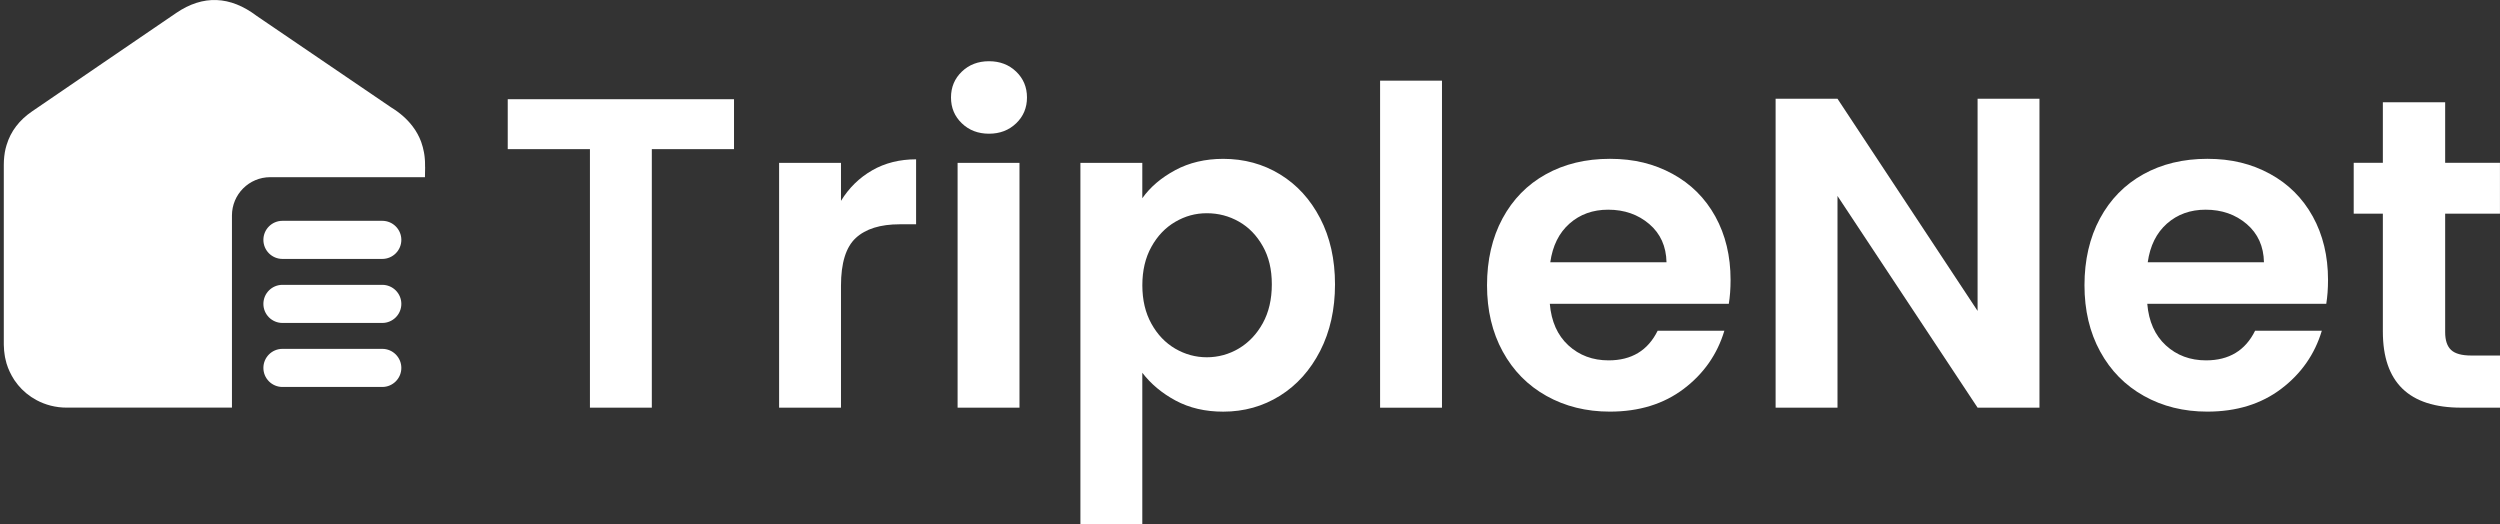 <svg width="267" height="56" viewBox="0 0 267 56" fill="none" xmlns="http://www.w3.org/2000/svg">
<rect x="0" y="0" width="267" height="56" fill="#333333" stroke="none"/>
<path d="M78.393 10.596V15.928H69.614V43.538H63.005V15.928H54.226V10.596H78.393Z" fill="white"/>
<path d="M93.142 18.195C94.51 17.409 96.077 17.015 97.839 17.015V23.954H96.093C94.017 23.954 92.45 24.442 91.396 25.419C90.342 26.396 89.817 28.093 89.817 30.514V43.542H83.208V17.393H89.817V21.451C90.668 20.067 91.775 18.98 93.146 18.195H93.142Z" fill="white"/>
<path d="M102.723 13.168C101.95 12.428 101.567 11.508 101.567 10.409C101.567 9.31 101.954 8.386 102.723 7.65C103.492 6.909 104.461 6.539 105.625 6.539C106.789 6.539 107.757 6.909 108.527 7.65C109.296 8.39 109.682 9.31 109.682 10.409C109.682 11.508 109.296 12.432 108.527 13.168C107.753 13.909 106.789 14.28 105.625 14.28C104.461 14.28 103.492 13.909 102.723 13.168ZM108.881 17.393V43.542H102.271V17.393H108.881Z" fill="white"/>
<path d="M125.518 18.17C127.012 17.369 128.721 16.965 130.638 16.965C132.873 16.965 134.895 17.515 136.702 18.618C138.509 19.721 139.942 21.284 140.996 23.315C142.05 25.346 142.579 27.698 142.579 30.372C142.579 33.046 142.05 35.414 140.996 37.474C139.942 39.533 138.509 41.133 136.702 42.264C134.891 43.395 132.873 43.965 130.638 43.965C128.717 43.965 127.028 43.57 125.563 42.785C124.102 41.999 122.914 41.006 121.998 39.81V56H115.388V17.393H121.998V21.17C122.848 19.973 124.021 18.976 125.514 18.174L125.518 18.17ZM134.863 26.29C134.216 25.142 133.369 24.267 132.315 23.669C131.261 23.07 130.121 22.773 128.892 22.773C127.663 22.773 126.572 23.078 125.518 23.693C124.464 24.308 123.614 25.195 122.971 26.359C122.323 27.523 122.002 28.89 122.002 30.465C122.002 32.04 122.323 33.408 122.971 34.572C123.614 35.736 124.464 36.623 125.518 37.238C126.572 37.852 127.696 38.157 128.892 38.157C130.089 38.157 131.261 37.844 132.315 37.213C133.369 36.582 134.22 35.687 134.863 34.523C135.506 33.359 135.831 31.975 135.831 30.368C135.831 28.76 135.51 27.433 134.863 26.286V26.29Z" fill="white"/>
<path d="M154.003 8.614V43.542H147.394V8.614H154.003Z" fill="white"/>
<path d="M184.637 32.448H165.521C165.68 34.336 166.339 35.813 167.503 36.884C168.667 37.954 170.1 38.487 171.797 38.487C174.251 38.487 175.997 37.433 177.035 35.325H184.161C183.404 37.844 181.959 39.912 179.819 41.532C177.678 43.151 175.053 43.961 171.935 43.961C169.416 43.961 167.161 43.404 165.163 42.285C163.165 41.169 161.606 39.586 160.491 37.543C159.372 35.5 158.814 33.139 158.814 30.462C158.814 27.784 159.363 25.382 160.466 23.335C161.569 21.292 163.108 19.717 165.094 18.614C167.076 17.511 169.359 16.962 171.939 16.962C174.52 16.962 176.652 17.499 178.618 18.565C180.584 19.636 182.11 21.154 183.197 23.119C184.283 25.085 184.825 27.344 184.825 29.892C184.825 30.836 184.76 31.686 184.637 32.44V32.448ZM177.983 28.011C177.951 26.314 177.336 24.951 176.144 23.929C174.947 22.908 173.486 22.395 171.752 22.395C170.116 22.395 168.74 22.892 167.621 23.881C166.502 24.873 165.818 26.249 165.57 28.011H177.983Z" fill="white"/>
<path d="M217.815 43.538H211.206L196.245 20.93V43.538H189.635V10.547H196.245L211.206 33.205V10.547H217.815V43.538Z" fill="white"/>
<path d="M248.446 32.448H229.329C229.488 34.336 230.147 35.813 231.311 36.884C232.475 37.954 233.908 38.487 235.605 38.487C238.059 38.487 239.805 37.433 240.843 35.325H247.969C247.212 37.844 245.768 39.912 243.627 41.532C241.486 43.151 238.861 43.961 235.743 43.961C233.224 43.961 230.969 43.404 228.971 42.285C226.973 41.169 225.414 39.586 224.299 37.543C223.18 35.5 222.622 33.139 222.622 30.462C222.622 27.784 223.171 25.382 224.274 23.335C225.377 21.292 226.916 19.717 228.902 18.614C230.884 17.511 233.167 16.962 235.747 16.962C238.328 16.962 240.46 17.499 242.426 18.565C244.392 19.636 245.918 21.154 247.005 23.119C248.091 25.085 248.633 27.344 248.633 29.892C248.633 30.836 248.568 31.686 248.446 32.44V32.448ZM241.791 28.011C241.759 26.314 241.144 24.951 239.952 23.929C238.755 22.908 237.294 22.395 235.56 22.395C233.924 22.395 232.549 22.892 231.429 23.881C230.31 24.873 229.626 26.249 229.378 28.011H241.791Z" fill="white"/>
<path d="M261.143 22.818V35.467C261.143 36.351 261.355 36.986 261.782 37.38C262.206 37.775 262.922 37.97 263.931 37.97H267V43.538H262.845C257.277 43.538 254.489 40.831 254.489 35.419V22.818H251.376V17.389H254.489V10.922H261.143V17.389H266.996V22.818H261.143Z" fill="white"/>
<path d="M45.398 17.828C45.398 17.645 45.398 17.462 45.39 17.283C45.39 17.21 45.382 17.141 45.378 17.067C45.37 16.962 45.362 16.856 45.35 16.75C45.341 16.665 45.329 16.579 45.317 16.498C45.305 16.416 45.288 16.335 45.276 16.253C45.207 15.883 45.114 15.529 44.991 15.187C44.983 15.163 44.975 15.142 44.967 15.118C44.918 14.992 44.869 14.866 44.812 14.743C44.812 14.739 44.812 14.735 44.808 14.731C44.739 14.581 44.666 14.434 44.584 14.288C44.523 14.178 44.458 14.072 44.393 13.966C44.373 13.934 44.356 13.901 44.332 13.868C44.251 13.742 44.165 13.624 44.072 13.502C44.063 13.494 44.059 13.486 44.051 13.474C43.469 12.709 42.708 12.041 41.764 11.463C36.982 8.219 32.212 4.964 27.434 1.712C24.577 -0.453 21.687 -0.567 18.818 1.386C13.69 4.89 8.55 8.382 3.426 11.895C2.062 12.827 1.155 14.011 0.715 15.452C0.715 15.464 0.707 15.476 0.703 15.488C0.666 15.606 0.638 15.724 0.605 15.842C0.597 15.871 0.593 15.895 0.585 15.924C0.56 16.034 0.536 16.148 0.516 16.262C0.508 16.302 0.503 16.339 0.499 16.38C0.483 16.485 0.467 16.591 0.455 16.701C0.438 16.844 0.426 16.99 0.418 17.141C0.418 17.194 0.418 17.247 0.414 17.299C0.41 17.393 0.406 17.491 0.406 17.588C0.406 23.998 0.406 30.409 0.406 36.819C0.406 36.92 0.418 37.018 0.422 37.12C0.426 37.226 0.43 37.331 0.438 37.433C0.451 37.568 0.471 37.694 0.487 37.824C0.503 37.934 0.516 38.044 0.536 38.15C0.556 38.263 0.589 38.369 0.613 38.479C0.642 38.597 0.666 38.719 0.703 38.837C0.703 38.845 0.707 38.854 0.711 38.858C0.801 39.151 0.91 39.436 1.041 39.708C1.175 39.993 1.326 40.27 1.496 40.53C1.513 40.555 1.525 40.583 1.545 40.608C1.647 40.762 1.761 40.909 1.875 41.051C1.895 41.076 1.916 41.104 1.936 41.129C2.054 41.271 2.18 41.405 2.306 41.54C2.327 41.56 2.347 41.584 2.372 41.605C2.506 41.739 2.644 41.865 2.791 41.987C2.811 42.004 2.827 42.02 2.848 42.032C2.998 42.154 3.157 42.272 3.32 42.382C3.332 42.39 3.344 42.398 3.356 42.407C3.527 42.52 3.706 42.626 3.89 42.728C4.842 43.241 5.937 43.534 7.117 43.534C13.002 43.538 18.887 43.534 24.772 43.534V23.014C24.772 20.755 26.6 18.923 28.858 18.923H45.386C45.386 18.561 45.394 18.203 45.403 17.841C45.403 17.841 45.403 17.841 45.403 17.837C45.403 17.837 45.403 17.828 45.403 17.824L45.398 17.828Z" fill="white"/>
<path d="M40.828 27.653H30.165C29.041 27.653 28.13 26.742 28.13 25.618C28.13 24.495 29.041 23.583 30.165 23.583H40.828C41.951 23.583 42.863 24.495 42.863 25.618C42.863 26.742 41.951 27.653 40.828 27.653Z" fill="white"/>
<path d="M40.828 34.491H30.165C29.041 34.491 28.13 33.579 28.13 32.456C28.13 31.332 29.041 30.421 30.165 30.421H40.828C41.951 30.421 42.863 31.332 42.863 32.456C42.863 33.579 41.951 34.491 40.828 34.491Z" fill="white"/>
<path d="M40.828 41.328H30.165C29.041 41.328 28.13 40.416 28.13 39.293C28.13 38.17 29.041 37.258 30.165 37.258H40.828C41.951 37.258 42.863 38.17 42.863 39.293C42.863 40.416 41.951 41.328 40.828 41.328Z" fill="white"/>
</svg>
